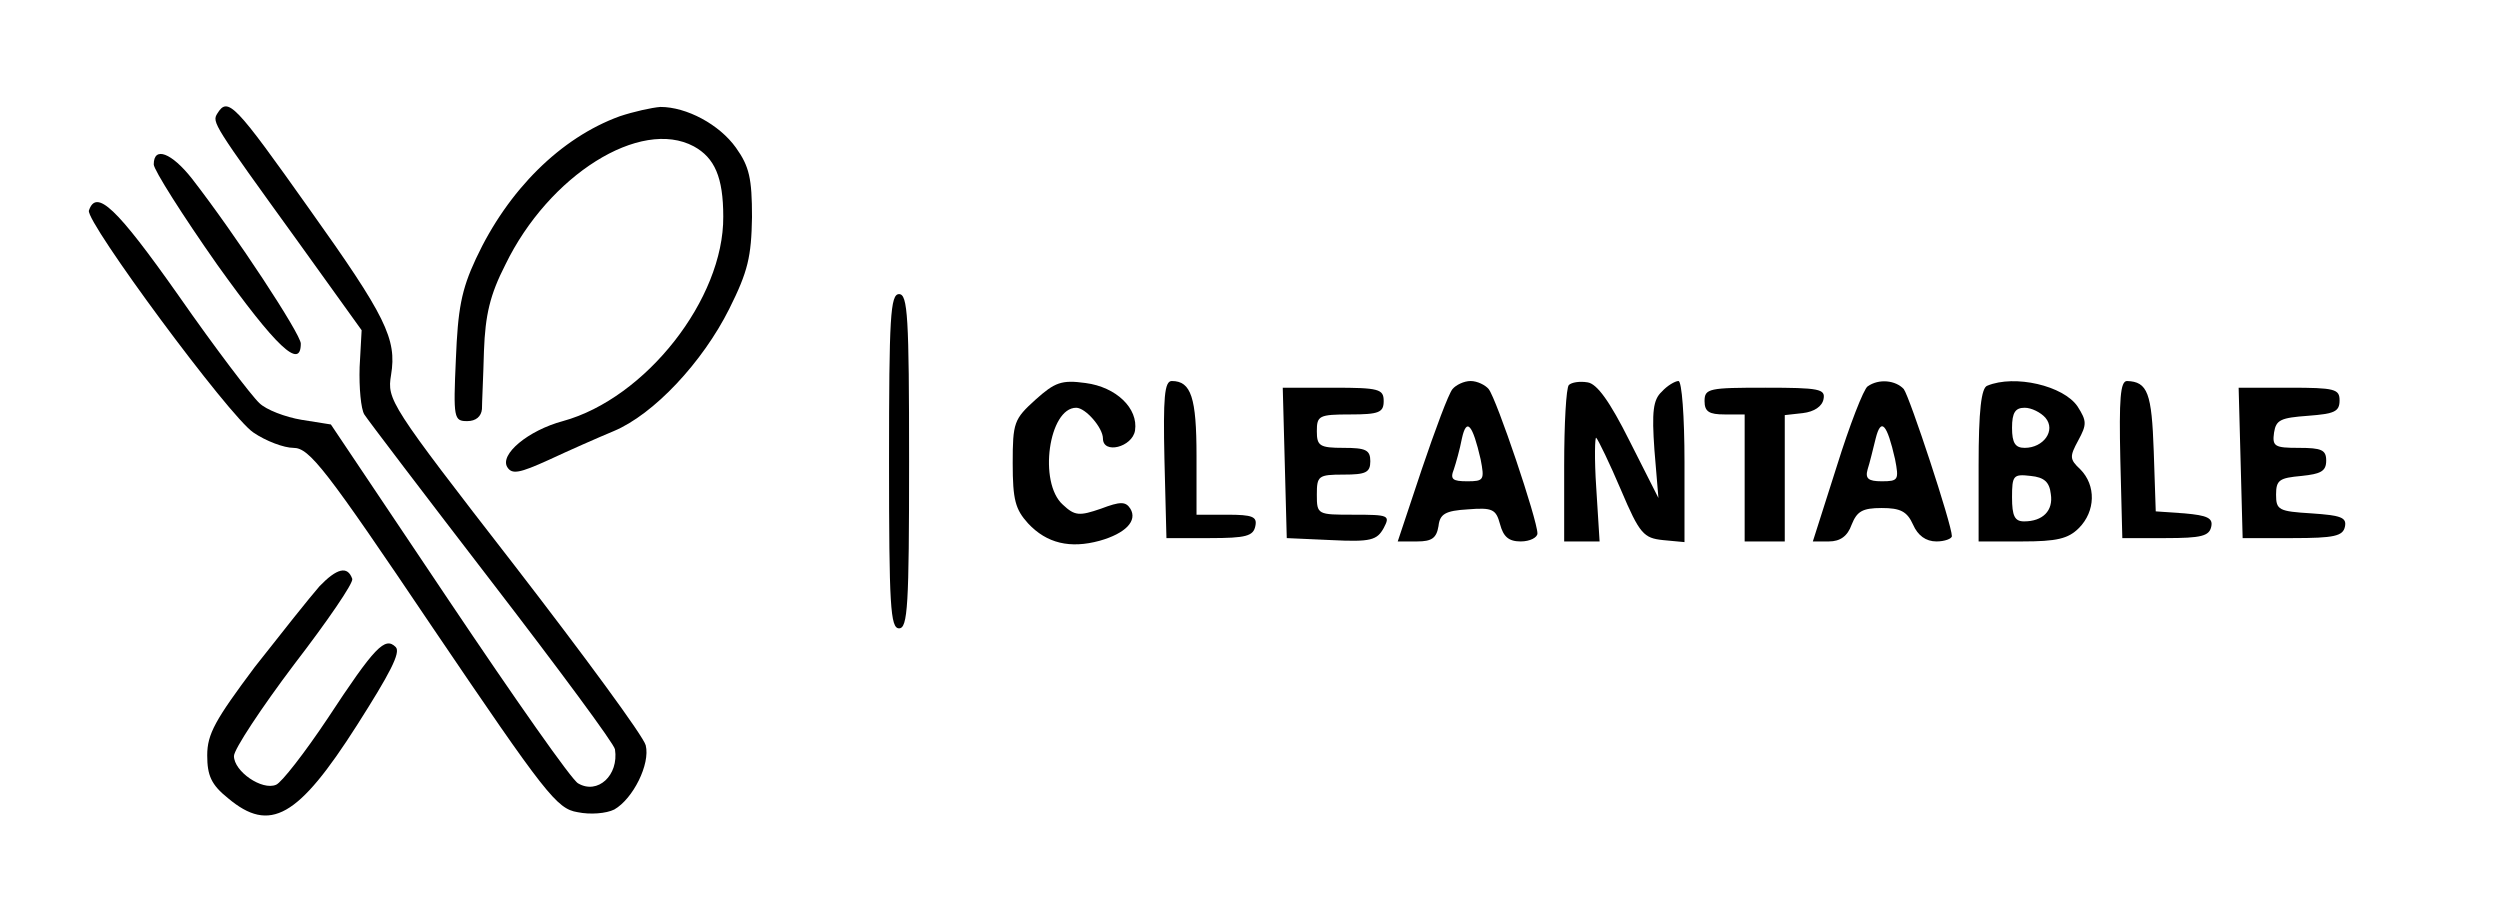 <?xml version="1.0" standalone="no"?>
<!DOCTYPE svg PUBLIC "-//W3C//DTD SVG 20010904//EN"
 "http://www.w3.org/TR/2001/REC-SVG-20010904/DTD/svg10.dtd">
<svg version="1.0" xmlns="http://www.w3.org/2000/svg"
 width="374pt" height="137pt" viewBox="0 0 374 137"
 preserveAspectRatio="xMidYMid meet">

<g transform="translate(0,137) scale(0.1,-0.1)"
fill="#000000" stroke="none">
<path d="M325 1200 c-8 -13 -6 -16 119 -189 l97 -135 -3 -55 c-1 -31 2 -63 7
-71 5 -8 91 -121 191 -251 100 -130 183 -242 184 -250 6 -39 -26 -68 -55 -51
-9 4 -95 127 -193 273 l-177 264 -44 7 c-24 4 -53 15 -63 25 -11 10 -66 82
-121 161 -93 132 -123 160 -134 127 -5 -17 210 -308 246 -332 19 -13 46 -23
60 -23 24 0 48 -31 209 -270 168 -248 185 -270 216 -275 19 -4 43 -2 55 4 28
16 54 68 47 96 -3 13 -92 134 -197 270 -187 241 -190 247 -184 284 9 54 -8 88
-122 248 -112 158 -122 169 -138 143z"/>
<path d="M927 1196 c-88 -32 -167 -110 -215 -213 -22 -47 -27 -76 -30 -150 -4
-89 -3 -93 17 -93 13 0 21 7 22 18 0 9 2 49 3 87 2 54 9 84 32 129 65 134 202
220 282 177 31 -17 44 -46 44 -105 1 -123 -116 -272 -240 -306 -52 -14 -95
-50 -83 -69 7 -11 18 -9 62 11 30 14 73 33 97 43 60 25 133 103 173 183 28 56
33 78 34 137 0 58 -4 76 -24 104 -25 35 -74 61 -113 61 -13 -1 -40 -7 -61 -14z"/>
<path d="M230 1124 c0 -8 43 -76 95 -150 88 -123 125 -158 125 -118 0 14 -97
162 -163 247 -30 38 -57 49 -57 21z"/>
<path d="M1330 680 c0 -216 2 -250 15 -250 13 0 15 34 15 250 0 216 -2 250
-15 250 -13 0 -15 -34 -15 -250z"/>
<path d="M1549 772 c-32 -29 -34 -34 -34 -95 0 -55 4 -69 23 -90 28 -30 63
-38 107 -26 39 11 57 30 46 48 -7 11 -15 11 -44 0 -32 -11 -39 -11 -57 6 -37
33 -21 145 20 145 14 0 40 -30 40 -46 0 -24 44 -13 48 12 5 33 -28 65 -74 71
-36 5 -46 1 -75 -25z"/>
<path d="M1742 683 l3 -118 65 0 c54 0 65 3 68 18 3 14 -4 17 -42 17 l-46 0 0
88 c0 87 -8 112 -37 112 -11 0 -13 -25 -11 -117z"/>
<path d="M2173 788 c-6 -7 -26 -61 -46 -120 l-36 -108 29 0 c22 0 29 5 32 23
2 18 10 23 44 25 37 3 42 0 48 -22 5 -19 13 -26 31 -26 14 0 25 6 25 12 0 20
-61 201 -73 216 -5 6 -17 12 -27 12 -10 0 -22 -6 -27 -12z m42 -105 c6 -31 5
-33 -20 -33 -22 0 -26 3 -20 18 3 9 9 30 12 46 7 32 16 21 28 -31z"/>
<path d="M2347 794 c-4 -4 -7 -58 -7 -121 l0 -113 26 0 27 0 -5 80 c-3 44 -2
78 0 75 3 -3 20 -38 37 -78 28 -66 34 -72 63 -75 l32 -3 0 120 c0 68 -4 121
-9 121 -5 0 -17 -7 -25 -16 -13 -12 -15 -30 -11 -87 l6 -72 -43 85 c-30 60
-49 86 -63 88 -12 2 -24 0 -28 -4z"/>
<path d="M2794 792 c-6 -4 -27 -58 -46 -119 l-36 -113 24 0 c17 0 28 8 34 25
8 20 16 25 45 25 28 0 38 -5 47 -25 7 -16 19 -25 35 -25 12 0 23 4 23 8 0 17
-63 208 -72 220 -12 13 -37 16 -54 4z m41 -109 c6 -31 5 -33 -20 -33 -20 0
-25 4 -21 18 3 9 8 30 12 46 8 32 17 22 29 -31z"/>
<path d="M2973 793 c-9 -3 -13 -37 -13 -119 l0 -114 65 0 c52 0 69 4 85 20 25
25 26 64 2 88 -16 15 -16 19 -3 43 13 24 13 29 -1 51 -21 31 -94 48 -135 31z
m87 -48 c16 -19 -3 -45 -31 -45 -14 0 -19 7 -19 30 0 23 5 30 19 30 10 0 24
-7 31 -15z m8 -114 c4 -25 -12 -41 -40 -41 -14 0 -18 8 -18 36 0 33 2 35 28
32 20 -2 28 -9 30 -27z"/>
<path d="M3172 683 l3 -118 65 0 c53 0 65 3 68 17 3 13 -6 17 -40 20 l-43 3
-3 90 c-3 87 -9 104 -40 105 -10 0 -12 -27 -10 -117z"/>
<path d="M1922 678 l3 -113 67 -3 c59 -3 68 0 78 18 10 19 8 20 -45 20 -54 0
-55 0 -55 30 0 28 2 30 40 30 33 0 40 3 40 20 0 17 -7 20 -40 20 -36 0 -40 3
-40 25 0 23 3 25 50 25 43 0 50 3 50 20 0 18 -7 20 -75 20 l-76 0 3 -112z"/>
<path d="M2550 770 c0 -16 7 -20 30 -20 l30 0 0 -95 0 -95 30 0 30 0 0 94 0
95 27 3 c17 2 29 10 31 21 3 15 -6 17 -87 17 -84 0 -91 -1 -91 -20z"/>
<path d="M3352 678 l3 -113 75 0 c62 0 75 3 78 17 3 14 -6 17 -50 20 -49 3
-53 5 -53 28 0 22 5 25 38 28 29 3 37 7 37 23 0 16 -7 19 -41 19 -36 0 -40 2
-37 23 3 19 10 22 51 25 39 3 47 6 47 23 0 17 -7 19 -75 19 l-76 0 3 -112z"/>
<path d="M478 493 c-14 -16 -57 -70 -97 -121 -59 -79 -71 -100 -71 -132 0 -30
6 -44 31 -64 63 -53 105 -29 193 109 49 77 66 109 58 117 -16 16 -31 1 -102
-107 -34 -51 -69 -96 -77 -99 -21 -9 -63 20 -63 43 0 10 41 72 90 137 50 65
89 122 87 128 -7 20 -23 16 -49 -11z"/>
</g>
</svg>
